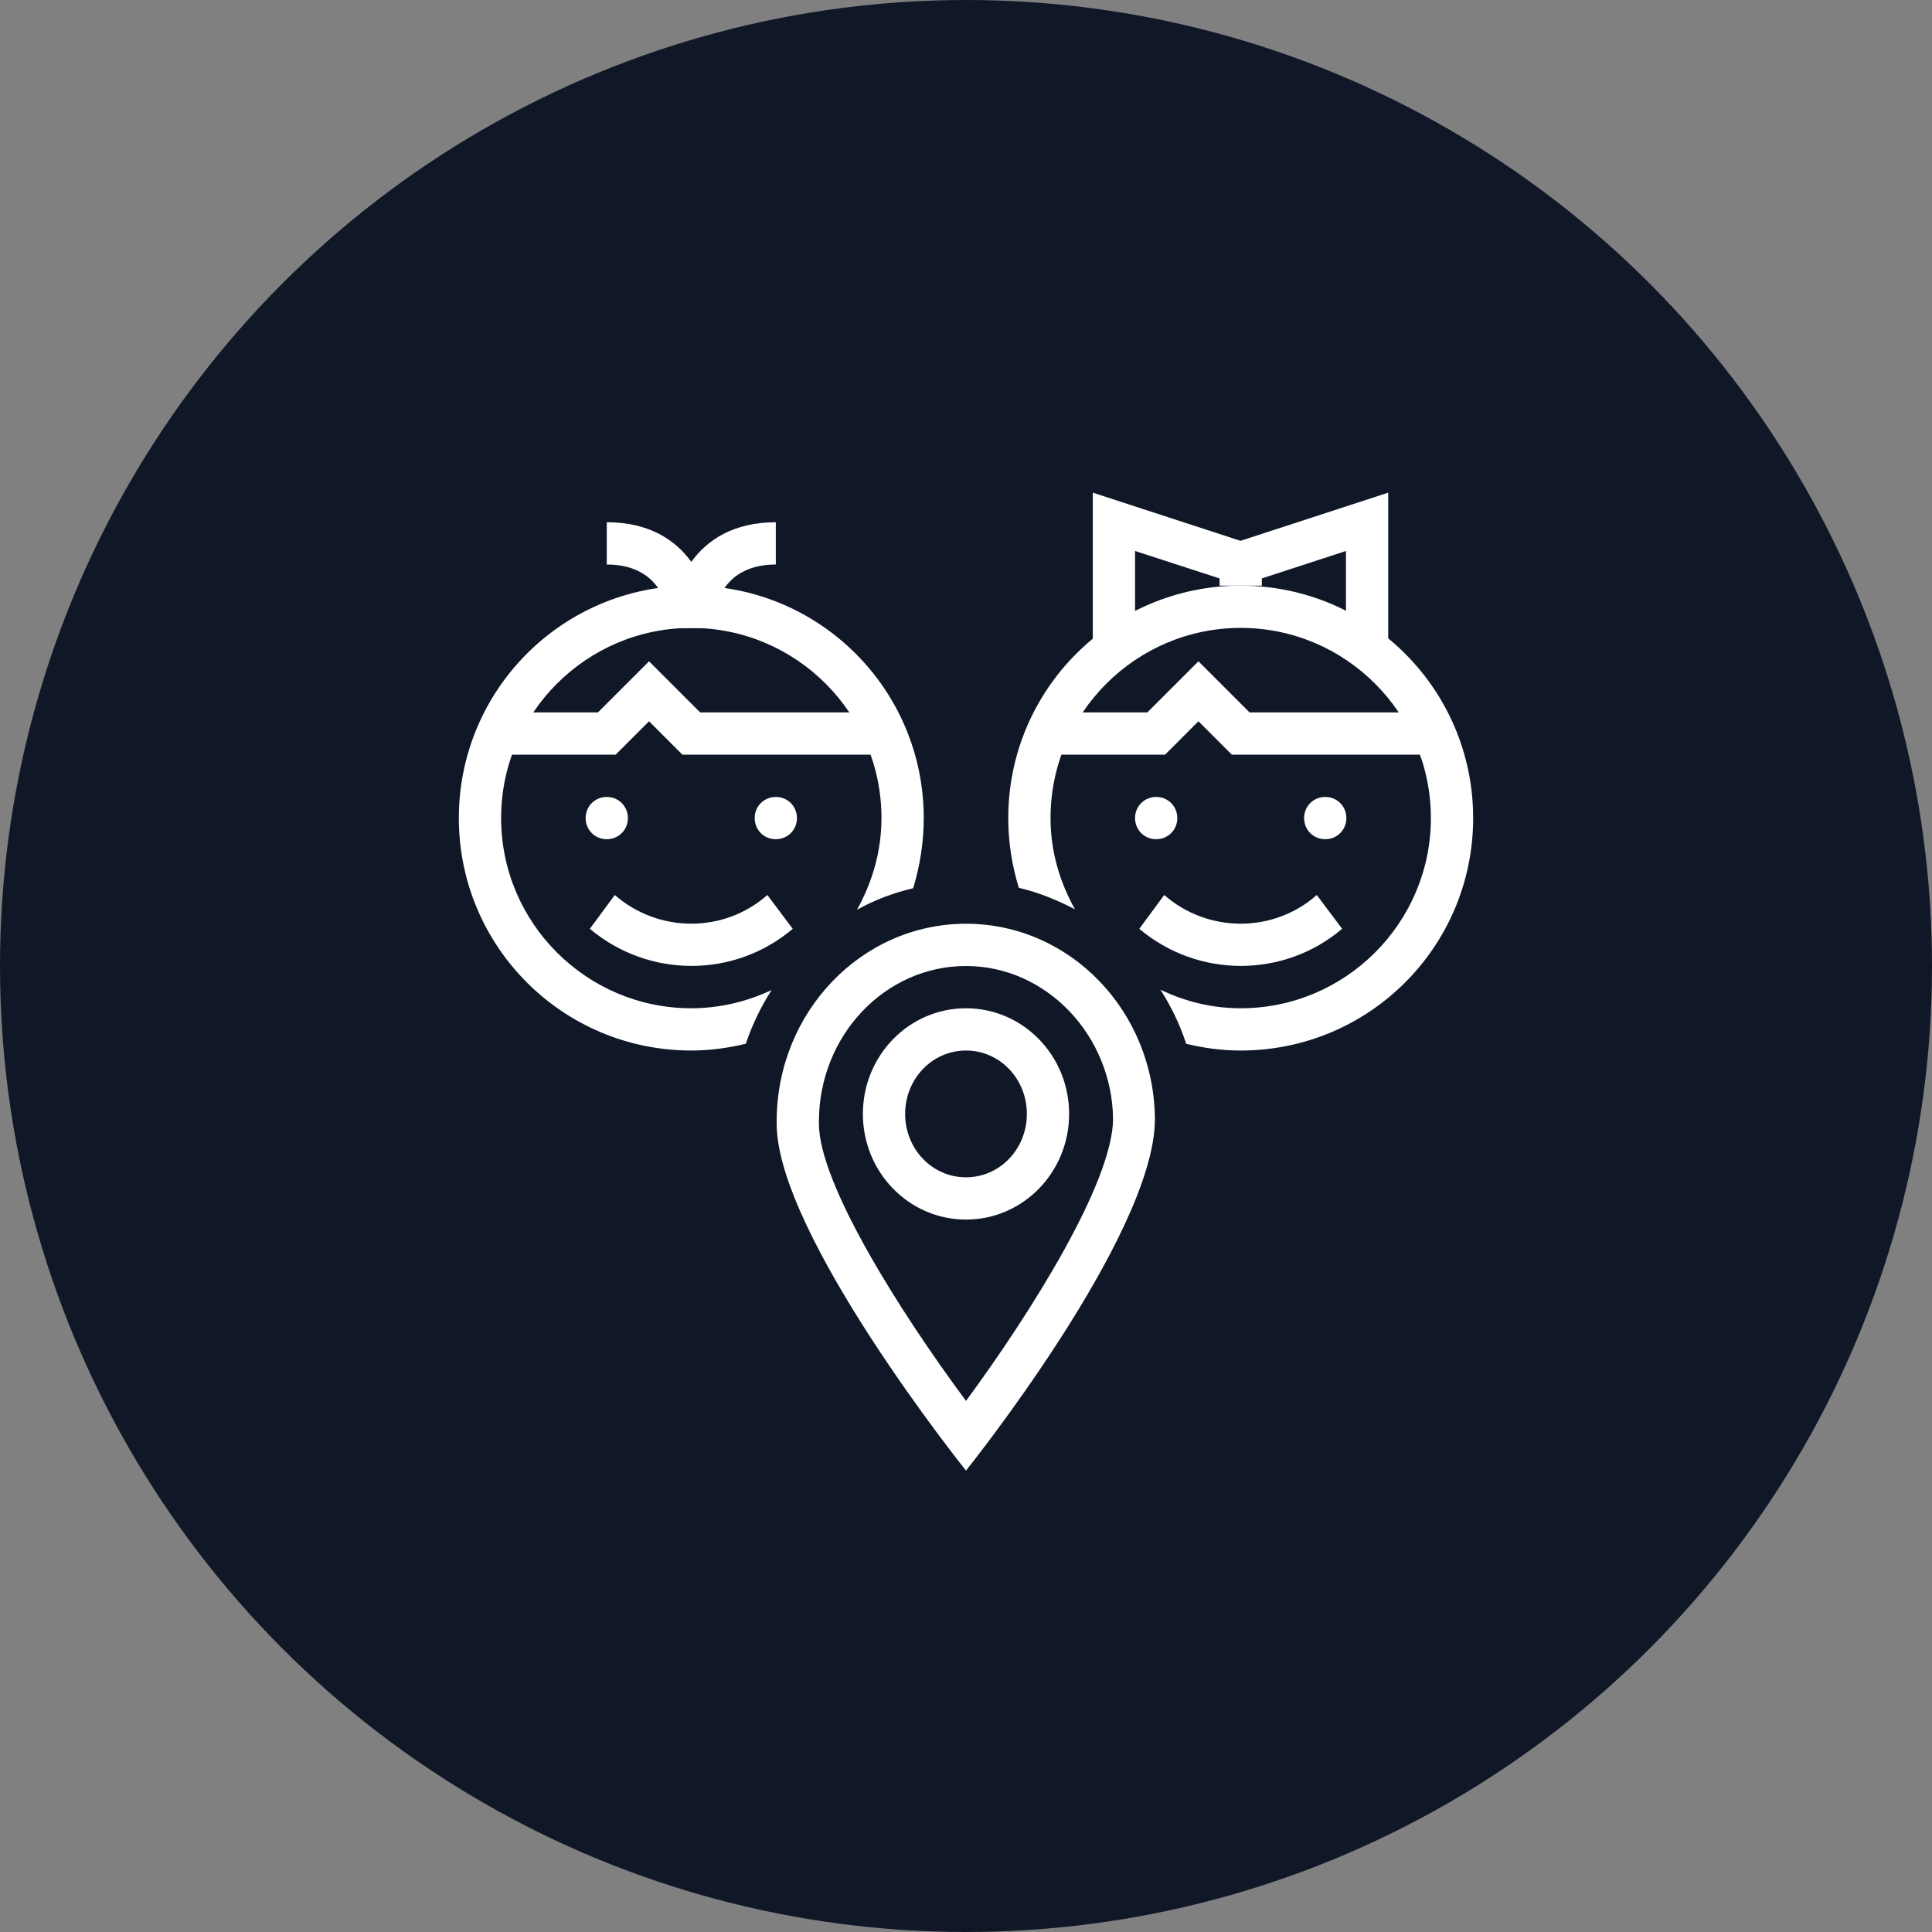 <?xml version="1.0" encoding="UTF-8"?>
<svg width="80px" height="80px" viewBox="0 0 80 80" version="1.1" xmlns="http://www.w3.org/2000/svg" xmlns:xlink="http://www.w3.org/1999/xlink">
    <rect x="0" y="0" width="80" height="80" fill="#808080" stroke="none"/>
    <!-- Generator: Sketch 56.3 (81716) - https://sketch.com -->
    <title>028-W80px</title>
    <desc>Created with Sketch.</desc>
    <g id="NEW_icons" stroke="none" stroke-width="1" fill="none" fill-rule="evenodd">
        <g id="icons_UD_new-Copy" transform="translate(-869, -3840)">
            <g id="028-W80px" transform="translate(869, 3840)">
                <circle id="Oval-Copy-248" fill="#101828" cx="40" cy="40" r="40"></circle>
                <g id="028-B32px-Copy-5" transform="translate(12, 12)">
                    <path d="M19.95,28.997 C18.935,29.47 17.815,29.75 16.625,29.75 C12.285,29.75 8.75,26.215 8.75,21.875 C8.75,17.535 12.285,14 16.625,14 C20.965,14 24.5,17.535 24.5,21.875 C24.5,23.258 24.115,24.535 23.485,25.672 C24.203,25.27 24.99,24.973 25.812,24.78 C26.093,23.852 26.25,22.89 26.25,21.875 C26.25,16.555 21.945,12.25 16.625,12.25 C11.305,12.25 7,16.555 7,21.875 C7,27.195 11.305,31.5 16.625,31.5 C17.395,31.5 18.148,31.395 18.883,31.22 C19.145,30.433 19.512,29.68 19.95,28.997 Z" id="Path" fill="#FFFFFF" fill-rule="nonzero"></path>
                    <path d="M39.375,12.25 C34.055,12.25 29.75,16.555 29.75,21.875 C29.75,22.89 29.907,23.852 30.188,24.762 C31.01,24.955 31.78,25.27 32.515,25.655 C31.885,24.535 31.5,23.258 31.5,21.875 C31.5,17.535 35.035,14 39.375,14 C43.715,14 47.25,17.535 47.25,21.875 C47.25,26.215 43.715,29.75 39.375,29.75 C38.185,29.75 37.065,29.47 36.05,28.98 C36.487,29.663 36.855,30.415 37.117,31.22 C37.835,31.395 38.587,31.5 39.375,31.5 C44.695,31.5 49,27.195 49,21.875 C49,16.555 44.695,12.25 39.375,12.25 Z" id="Path" fill="#FFFFFF" fill-rule="nonzero"></path>
                    <path d="M28,28 C31.325,28 34.055,30.87 34.09,34.352 C34.055,36.96 30.747,42.28 28,46.008 C25.235,42.28 21.91,36.995 21.91,34.528 L21.91,34.44 C21.91,30.887 24.64,28 28,28 L28,28 Z M28,26.25 L28,26.25 C23.677,26.25 20.16,29.907 20.16,34.44 L20.16,34.528 C20.16,39.112 28,48.895 28,48.895 C28,48.895 35.788,39.182 35.822,34.37 C35.805,29.872 32.305,26.25 28,26.25 L28,26.25 Z" id="Shape" fill="#FFFFFF" fill-rule="nonzero"></path>
                    <path d="M28,31.5 C29.4,31.5 30.52,32.672 30.52,34.125 C30.52,35.578 29.4,36.75 28,36.75 C26.6,36.75 25.48,35.578 25.48,34.125 C25.48,32.672 26.6,31.5 28,31.5 L28,31.5 Z M28,29.75 C25.637,29.75 23.73,31.71 23.73,34.125 C23.73,36.54 25.637,38.5 28,38.5 C30.363,38.5 32.27,36.54 32.27,34.125 C32.27,31.71 30.363,29.75 28,29.75 L28,29.75 Z" id="Shape" fill="#FFFFFF" fill-rule="nonzero"></path>
                    <path d="M35.875,21 C35.385,21 35,21.385 35,21.875 C35,22.365 35.385,22.75 35.875,22.75 C36.365,22.75 36.75,22.365 36.75,21.875 C36.75,21.385 36.365,21 35.875,21 L35.875,21 Z" id="Path" fill="#FFFFFF" fill-rule="nonzero"></path>
                    <path d="M42.875,21 C42.385,21 42,21.385 42,21.875 C42,22.365 42.385,22.75 42.875,22.75 C43.365,22.75 43.75,22.365 43.75,21.875 C43.75,21.385 43.365,21 42.875,21 L42.875,21 Z" id="Path" fill="#FFFFFF" fill-rule="nonzero"></path>
                    <path d="M13.125,21 C12.635,21 12.25,21.385 12.25,21.875 C12.25,22.365 12.635,22.75 13.125,22.75 C13.615,22.75 14,22.365 14,21.875 C14,21.385 13.615,21 13.125,21 L13.125,21 Z" id="Path" fill="#FFFFFF" fill-rule="nonzero"></path>
                    <path d="M20.125,21 C19.635,21 19.25,21.385 19.25,21.875 C19.25,22.365 19.635,22.75 20.125,22.75 C20.615,22.75 21,22.365 21,21.875 C21,21.385 20.615,21 20.125,21 L20.125,21 Z" id="Path" fill="#FFFFFF" fill-rule="nonzero"></path>
                    <path d="M35.175,26.46 C37.608,28.508 41.16,28.508 43.575,26.46 L42.525,25.06 C40.722,26.652 38.01,26.635 36.208,25.06 L35.175,26.46 Z" id="Path" fill="#FFFFFF" fill-rule="nonzero"></path>
                    <path d="M12.425,26.46 C14.857,28.508 18.41,28.508 20.825,26.46 L19.775,25.06 C17.973,26.652 15.26,26.635 13.457,25.06 L12.425,26.46 Z" id="Path" fill="#FFFFFF" fill-rule="nonzero"></path>
                    <g id="Group" transform="translate(12.25, 8.4)" fill="#FFFFFF" fill-rule="nonzero">
                        <path d="M5.25,5.6 L3.5,5.6 C3.5,4.095 4.41,1.225 7.875,1.225 L7.875,2.975 C5.407,2.975 5.25,5.162 5.25,5.6 Z" id="Path"></path>
                        <path d="M3.5,5.6 C3.5,5.162 3.342,2.975 0.875,2.975 L0.875,1.225 C4.34,1.225 5.25,4.095 5.25,5.6 L3.5,5.6 L4.375,5.6 L3.5,5.6 Z" id="Path"></path>
                        <polygon id="Path" points="22.75 6.335 21 6.335 21 0 27.387 2.083 26.845 3.745 22.75 2.415"></polygon>
                        <polygon id="Path" points="33.233 6.335 31.483 6.335 31.483 2.415 27.405 3.745 26.845 2.083 33.233 0"></polygon>
                        <rect id="Rectangle" x="26.25" y="2.1" width="1.75" height="1.75"></rect>
                    </g>
                    <polygon id="Path" fill="#FFFFFF" fill-rule="nonzero" points="24.5 19.25 16.258 19.25 14.875 17.867 13.492 19.25 8.75 19.25 8.75 17.5 12.758 17.5 14.875 15.383 16.992 17.5 24.5 17.5"></polygon>
                    <polygon id="Path" fill="#FFFFFF" fill-rule="nonzero" points="47.25 19.25 39.008 19.25 37.625 17.867 36.242 19.25 31.5 19.25 31.5 17.5 35.508 17.5 37.625 15.383 39.742 17.5 47.25 17.5"></polygon>
                    <rect id="Rectangle" x="0" y="0" width="56" height="56"></rect>
                </g>
            </g>
        </g>
    </g>
</svg>